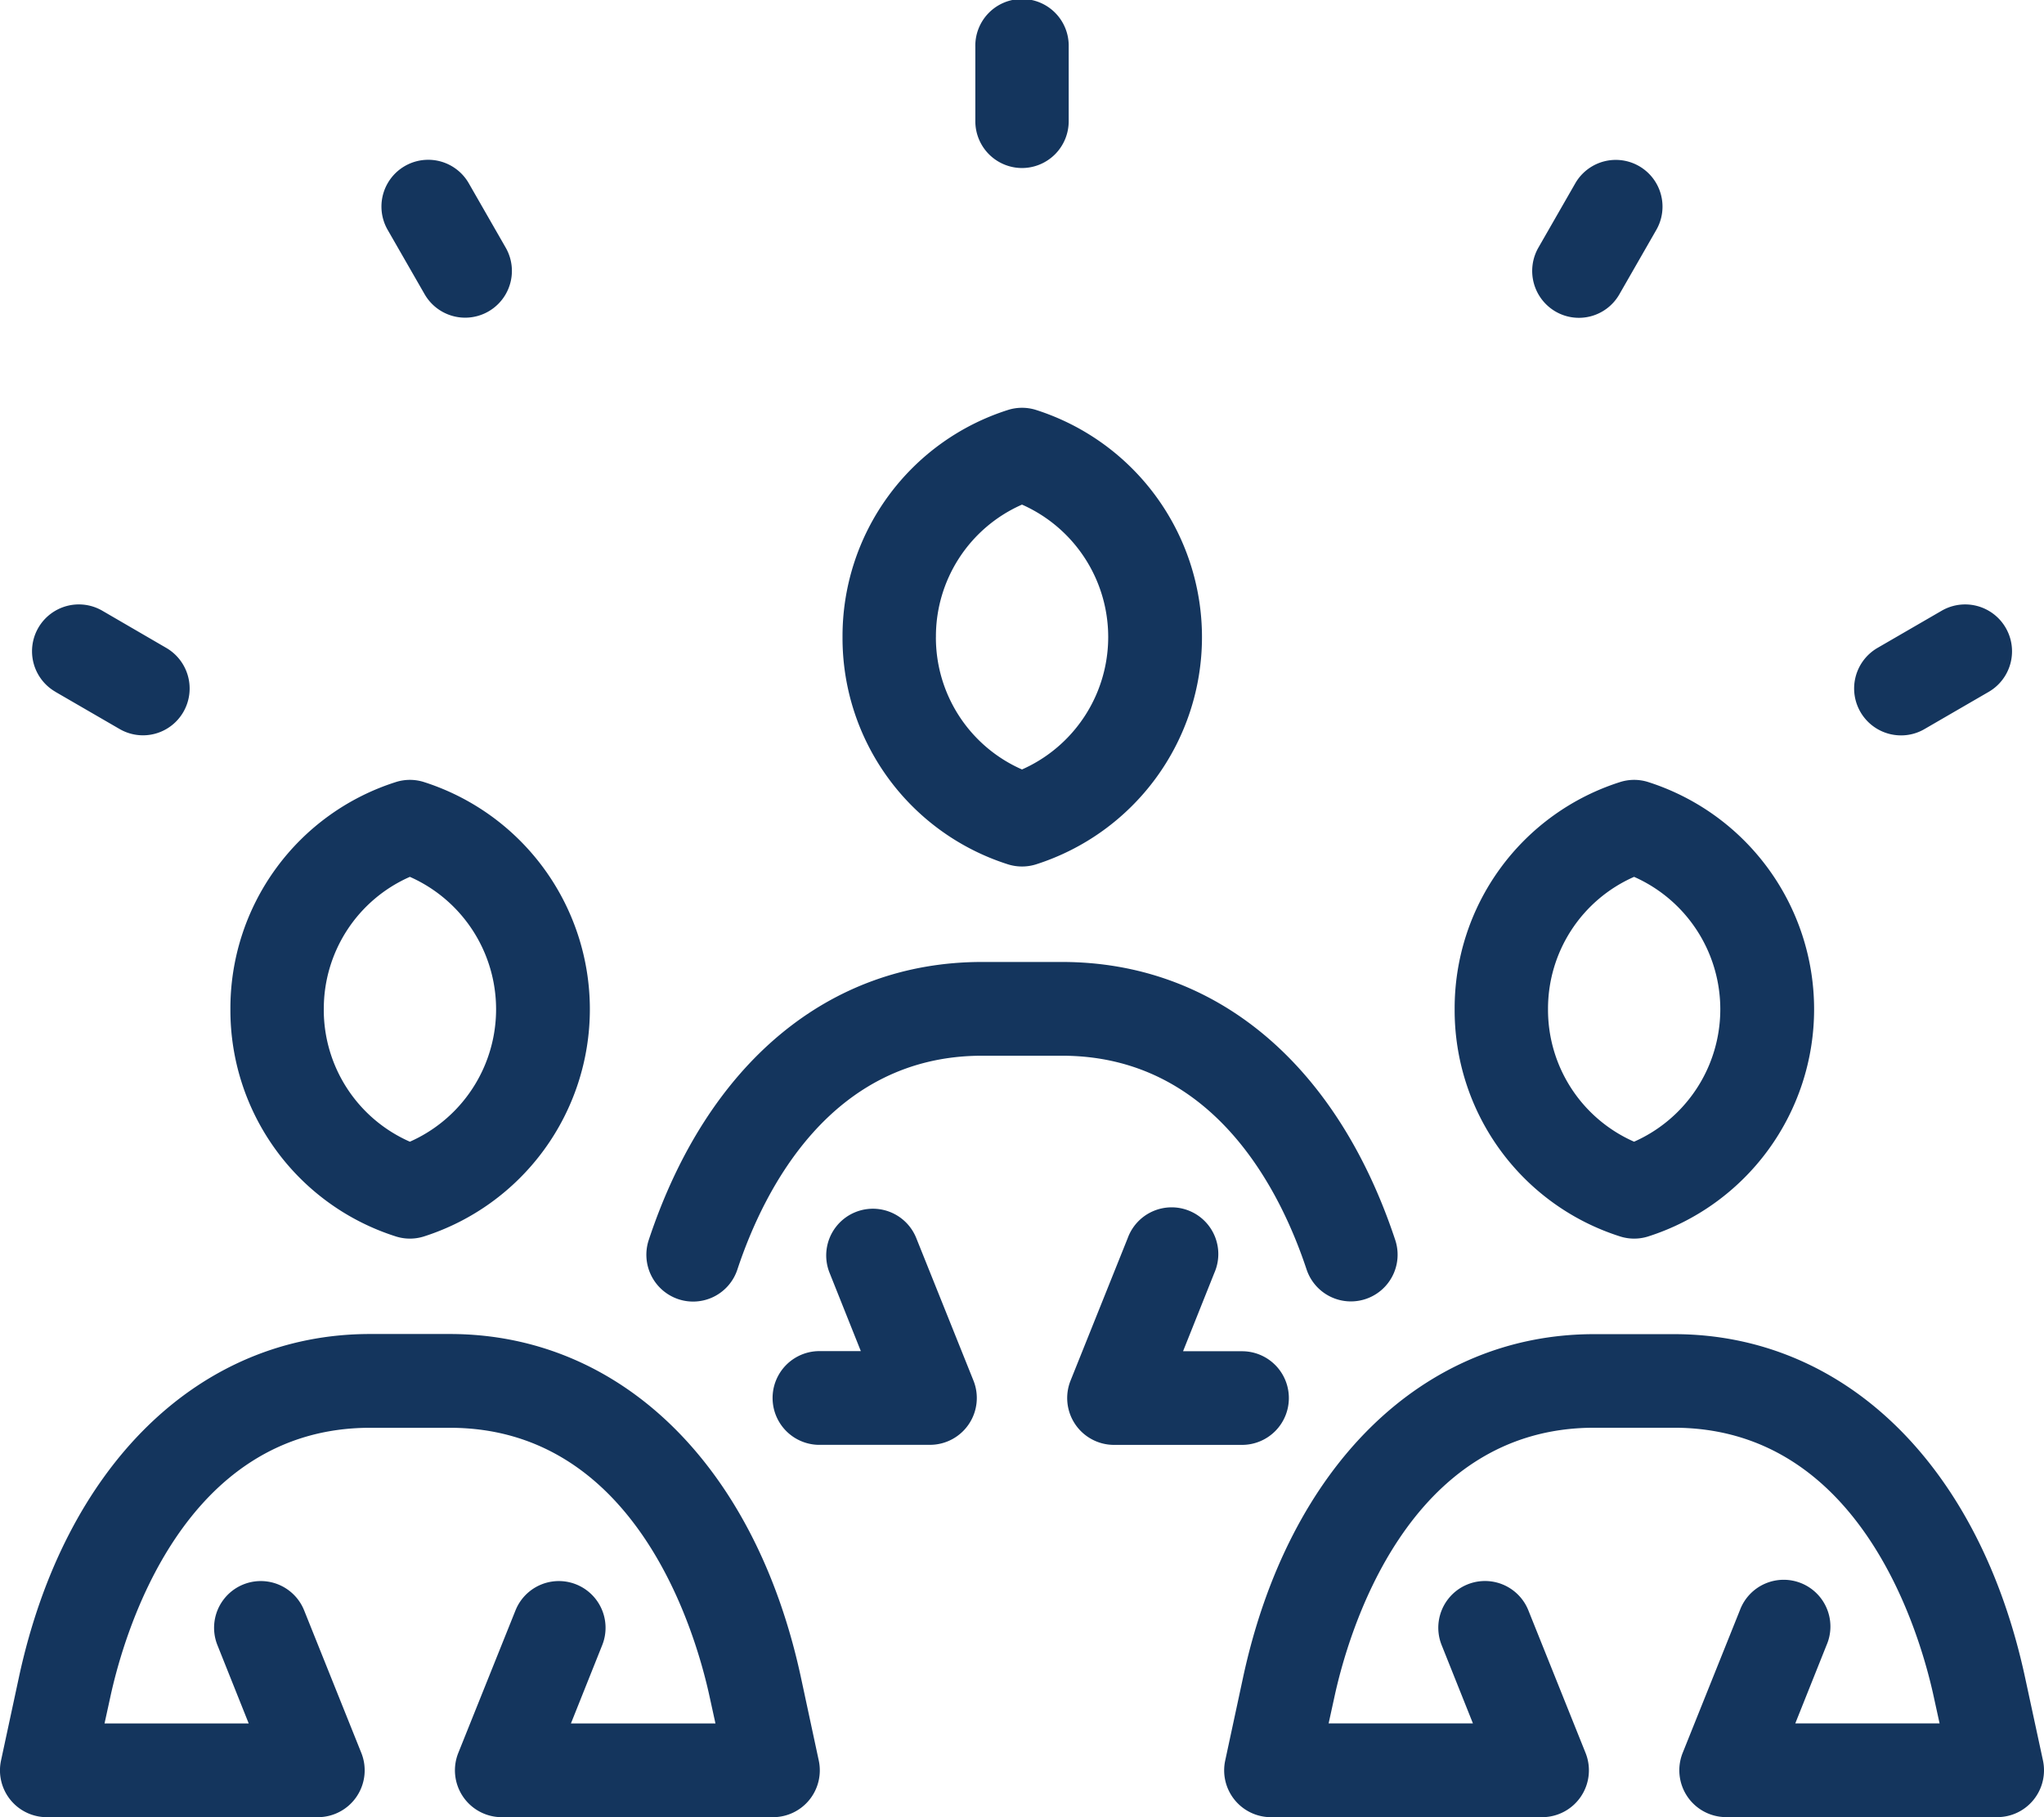 <svg xmlns="http://www.w3.org/2000/svg" width="72" height="64" viewBox="0 0 72 64">
  <defs>
    <style>
      .cls-1 {
        fill: #14355d;
        fill-rule: evenodd;
      }
    </style>
  </defs>
  <path id="Forma_1" data-name="Forma 1" class="cls-1" d="M71.635,63.384a1.64,1.64,0,0,1-1.28.614H60.8a1.65,1.65,0,0,1-1.526-2.267l2.014-5.02a1.646,1.646,0,1,1,3.051,1.233l-1.1,2.753h5.083l-0.2-.913c-0.48-2.227-2.557-9.5-9.153-9.5H56.154c-6.6,0-8.673,7.269-9.153,9.5l-0.2.913h5.083l-1.1-2.753a1.645,1.645,0,1,1,3.051-1.233l2.014,5.02A1.65,1.65,0,0,1,54.324,64H44.767a1.649,1.649,0,0,1-1.608-2l0.626-2.912c1.606-7.464,6.345-12.1,12.368-12.1h2.814c6.022,0,10.762,4.636,12.368,12.1L71.963,62A1.651,1.651,0,0,1,71.635,63.384ZM29.678,22.44a8.36,8.36,0,0,1,5.823-8,1.642,1.642,0,0,1,1,0,8.4,8.4,0,0,1,0,16,1.649,1.649,0,0,1-1,0A8.362,8.362,0,0,1,29.678,22.44Zm3.289,0A5.074,5.074,0,0,0,36,27.1a5.1,5.1,0,0,0,0-9.328A5.072,5.072,0,0,0,32.968,22.44ZM36,5.918a1.648,1.648,0,0,0,1.645-1.651V1.65a1.645,1.645,0,1,0-3.289,0V4.267A1.648,1.648,0,0,0,36,5.918ZM51.24,35.545a8.361,8.361,0,0,1,5.823-8,1.632,1.632,0,0,1,1,0,8.4,8.4,0,0,1,0,16,1.631,1.631,0,0,1-1,0A8.361,8.361,0,0,1,51.24,35.545Zm3.289,0a5.074,5.074,0,0,0,3.032,4.665,5.1,5.1,0,0,0,0-9.328A5.072,5.072,0,0,0,54.529,35.545Zm0.263-24.574a1.641,1.641,0,0,0,2.247-.6l1.3-2.266A1.646,1.646,0,1,0,55.493,6.45l-1.3,2.266A1.654,1.654,0,0,0,54.792,10.971ZM66.967,25.9a1.631,1.631,0,0,0,.821-0.221l2.257-1.308A1.649,1.649,0,0,0,68.4,21.507l-2.258,1.308A1.652,1.652,0,0,0,66.967,25.9ZM8.116,35.545a8.361,8.361,0,0,1,5.823-8,1.632,1.632,0,0,1,1,0,8.4,8.4,0,0,1,0,16,1.631,1.631,0,0,1-1,0A8.361,8.361,0,0,1,8.116,35.545Zm3.289,0a5.074,5.074,0,0,0,3.033,4.665,5.1,5.1,0,0,0,0-9.328A5.073,5.073,0,0,0,11.406,35.545Zm3.555-25.178A1.646,1.646,0,1,0,17.81,8.716l-1.3-2.266A1.646,1.646,0,1,0,13.658,8.1Zm-13.006,14,2.258,1.308a1.641,1.641,0,0,0,2.247-.6,1.654,1.654,0,0,0-.6-2.255L3.6,21.507A1.649,1.649,0,0,0,1.955,24.366ZM32.274,43.6a1.645,1.645,0,1,0-3.051,1.232l1.1,2.754H28.808a1.651,1.651,0,0,0,0,3.3h3.954a1.65,1.65,0,0,0,1.526-2.268Zm-4.06,15.483c-1.606-7.464-6.345-12.1-12.368-12.1H13.032c-6.023,0-10.763,4.636-12.368,12.1L0.037,62a1.649,1.649,0,0,0,1.608,2H11.2a1.65,1.65,0,0,0,1.526-2.267l-2.014-5.02a1.645,1.645,0,1,0-3.051,1.233l1.1,2.753H3.682l0.2-.913c0.479-2.227,2.555-9.5,9.153-9.5h2.814c6.6,0,8.673,7.269,9.153,9.5l0.2,0.913H20.111l1.1-2.753a1.645,1.645,0,1,0-3.051-1.233l-2.015,5.02A1.65,1.65,0,0,0,17.676,64h9.556a1.649,1.649,0,0,0,1.608-2ZM46.025,44.711a1.645,1.645,0,1,0,3.121-1.043c-2.065-6.22-6.344-9.788-11.739-9.788H34.593c-5.4,0-9.676,3.568-11.74,9.789a1.651,1.651,0,0,0,1.041,2.087,1.642,1.642,0,0,0,2.08-1.044c0.933-2.812,3.294-7.53,8.619-7.53h2.814C42.731,37.181,45.092,41.9,46.025,44.711ZM45.4,49.24a1.647,1.647,0,0,0-1.645-1.65H41.673l1.1-2.754A1.645,1.645,0,1,0,39.726,43.6l-2.014,5.02a1.65,1.65,0,0,0,1.526,2.268h4.517A1.648,1.648,0,0,0,45.4,49.24Z"/>
</svg>
